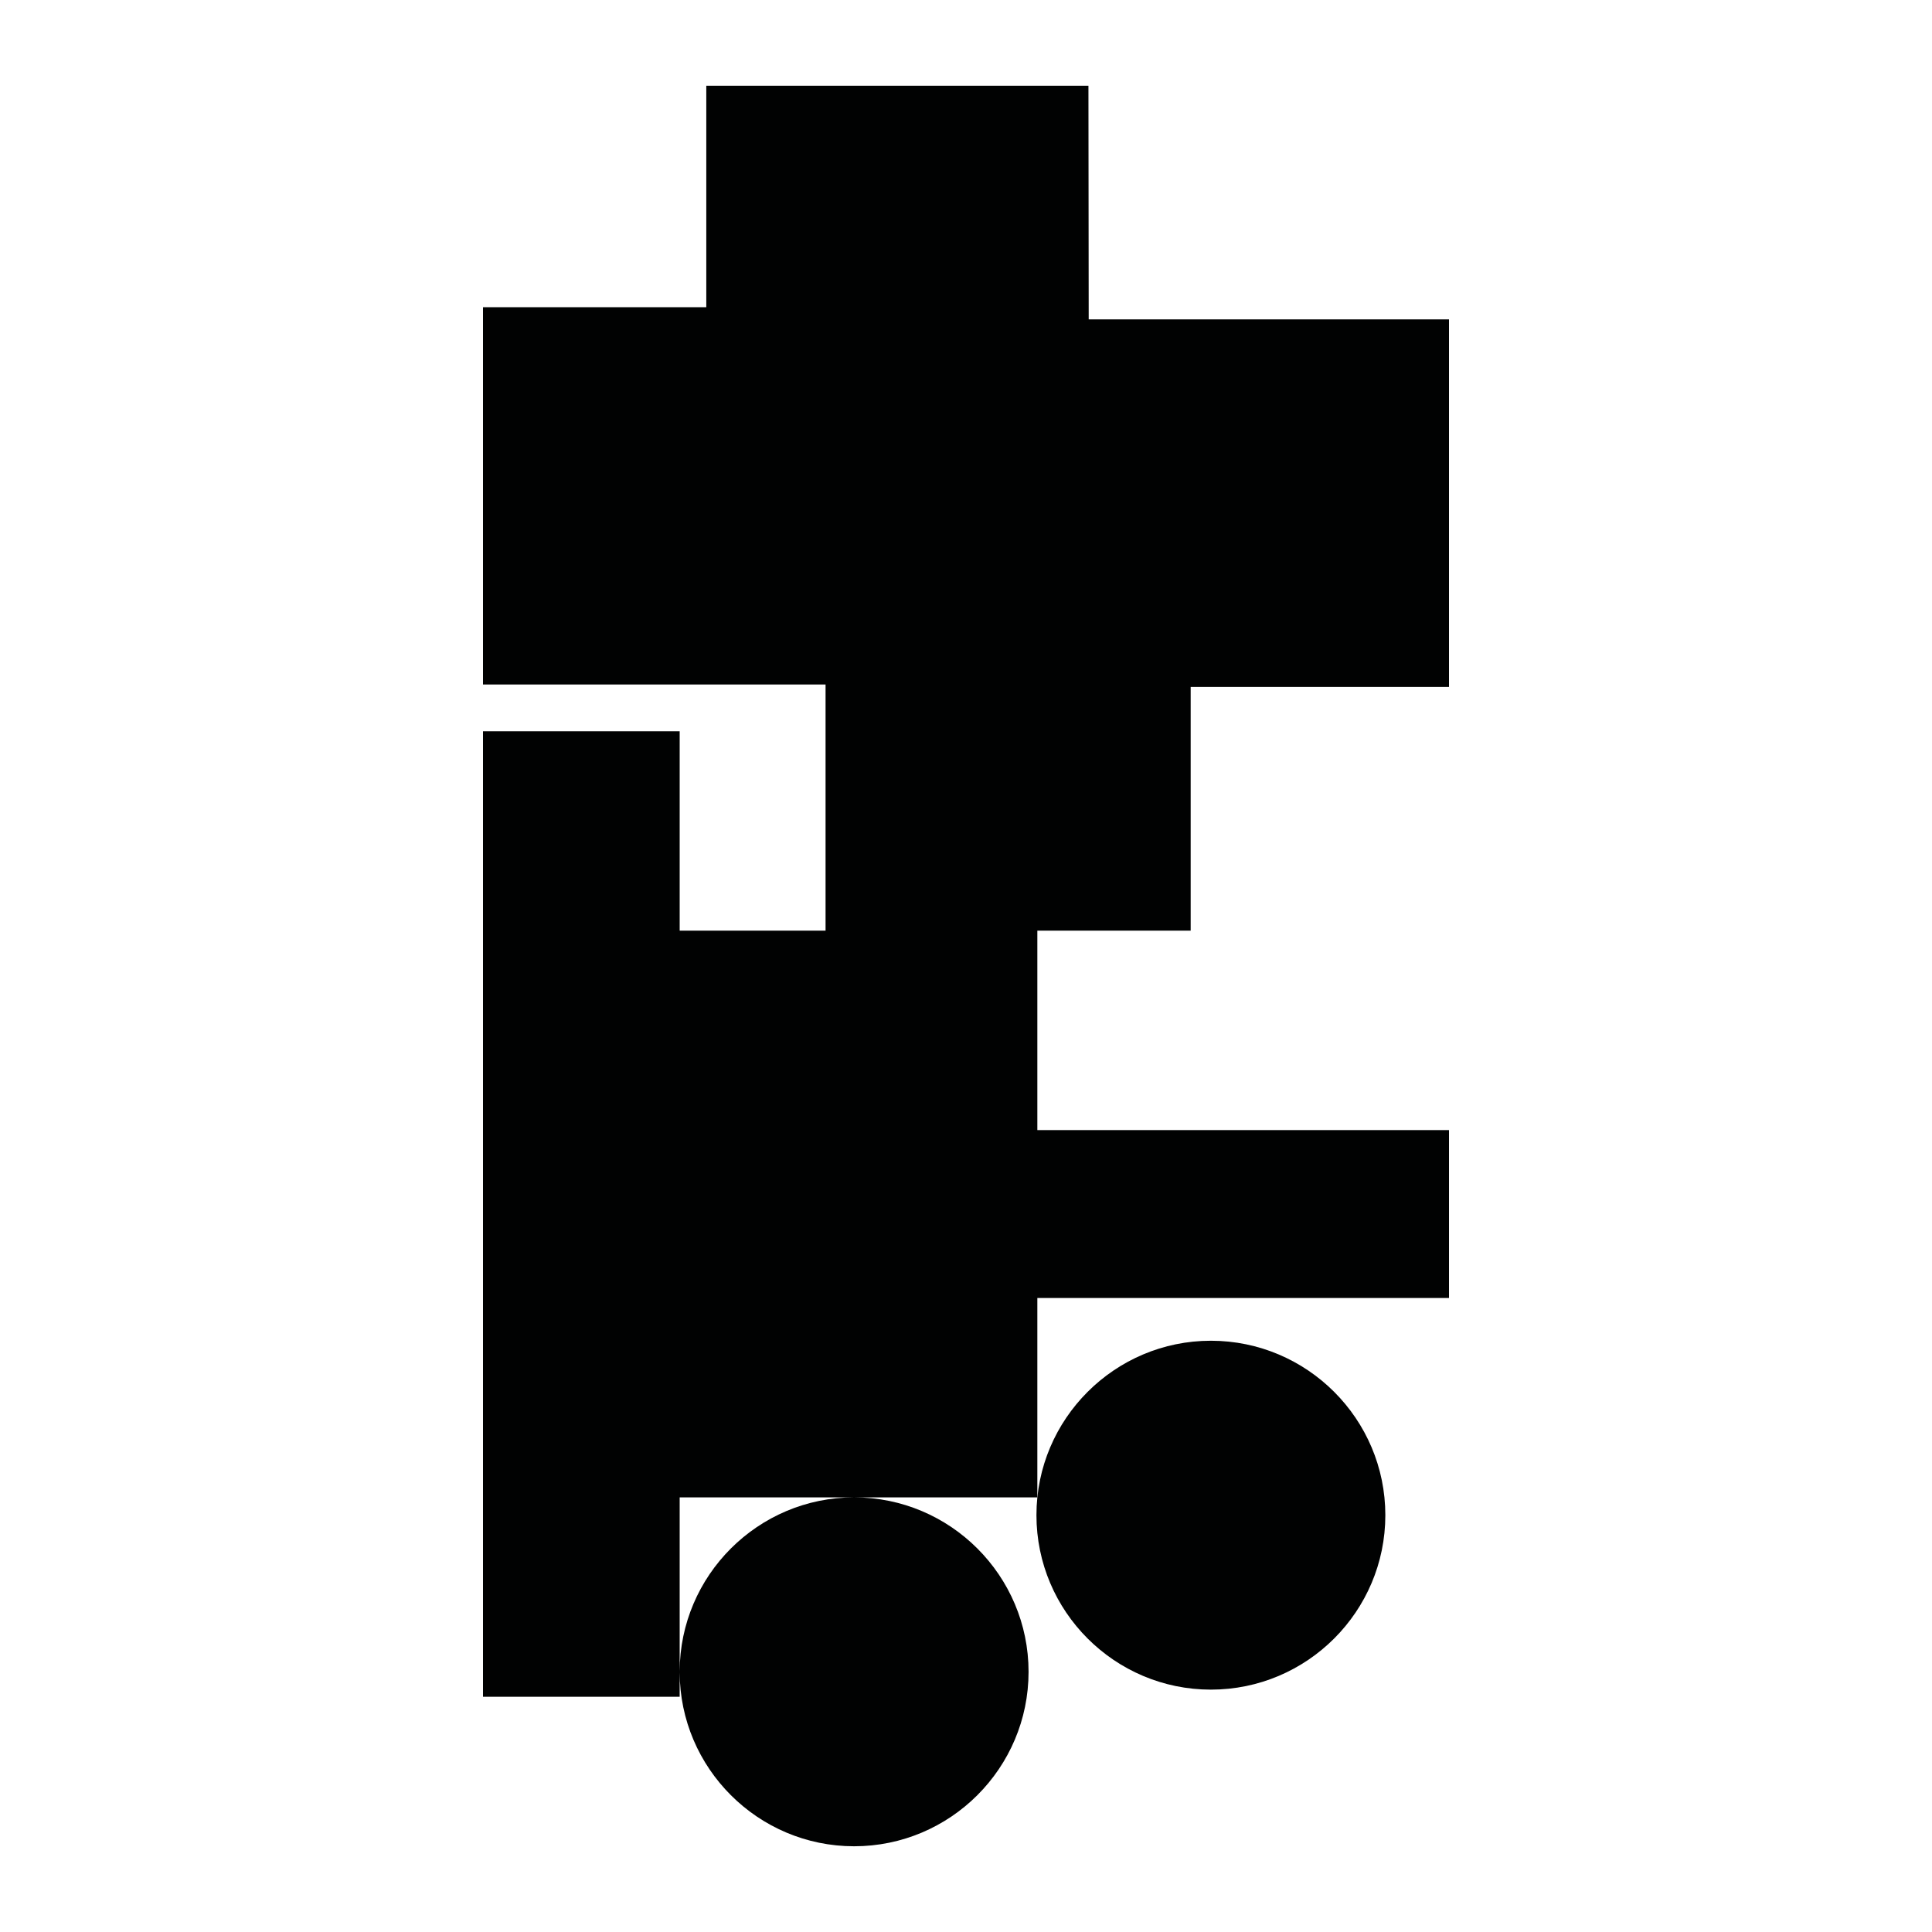 <?xml version="1.0" encoding="utf-8"?>
<!-- Generator: Adobe Illustrator 16.0.0, SVG Export Plug-In . SVG Version: 6.00 Build 0)  -->
<!DOCTYPE svg PUBLIC "-//W3C//DTD SVG 1.1//EN" "http://www.w3.org/Graphics/SVG/1.1/DTD/svg11.dtd">
<svg version="1.1" id="Calque_1" xmlns="http://www.w3.org/2000/svg" xmlns:xlink="http://www.w3.org/1999/xlink" x="0px" y="0px"
	 width="1190.551px" height="1190.551px" viewBox="0 0 1190.551 1190.551" enable-background="new 0 0 1190.551 1190.551"
	 xml:space="preserve">
<g>
	<path fill="#010202" d="M733.721,573.507V423.309h159.193V196.82H670.887l-0.162-143.991H435.237v136.492h-137.6v232.488h211.096
		v151.697h-89.899V450.633H297.637v594.961h121.195v-15.142c0.125,59.17,48.3,107.27,107.497,107.27
		c59.28,0,107.5-48.225,107.5-107.5c0-59.274-48.227-107.5-107.5-107.5c-59.197,0-107.372,48.101-107.497,107.271V922.722h107.497
		h112.909V799.849h253.676v-103.47H639.24V573.507H733.721z"/>
	<path fill="#010202" d="M746.184,826.2c-59.273,0-107.499,48.226-107.499,107.5c0,59.275,48.226,107.5,107.499,107.5
		c59.274,0,107.5-48.225,107.5-107.5C853.684,874.42,805.459,826.2,746.184,826.2z"/>
</g>
</svg>
